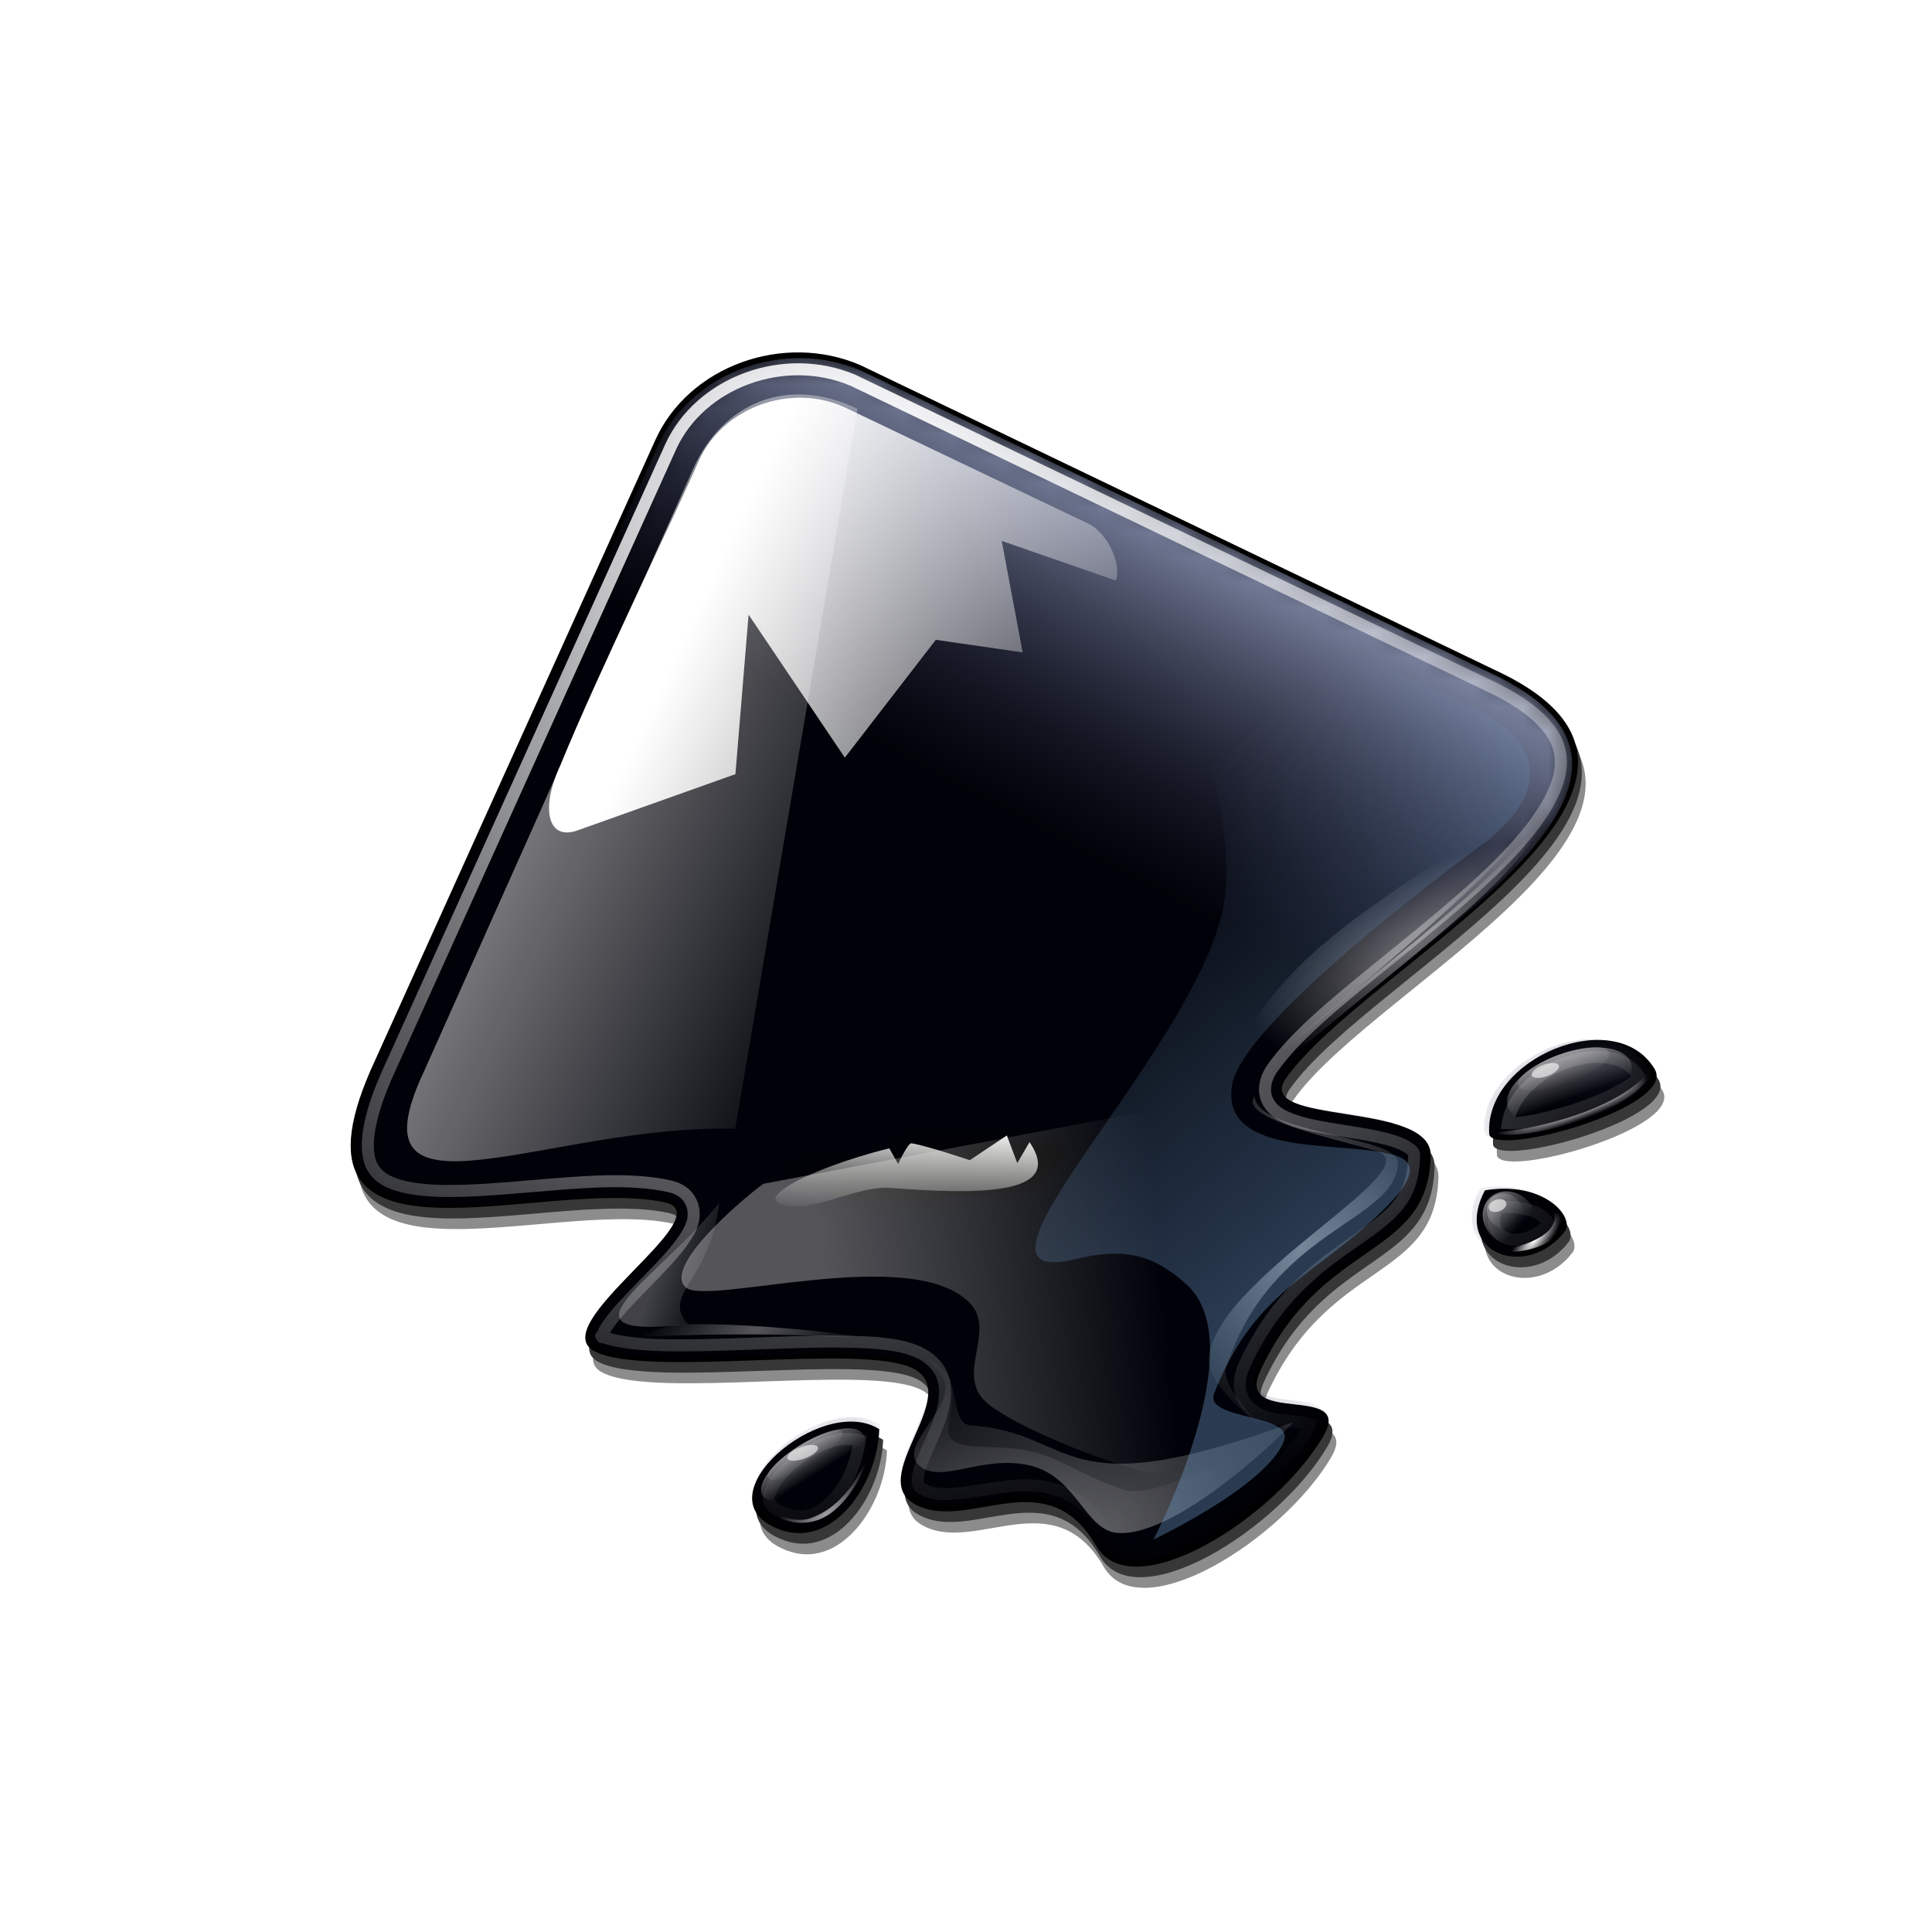 <svg width="78" height="78" viewBox="0 0 78 78" fill="none" xmlns="http://www.w3.org/2000/svg">
<g clip-path="url(#clip0_152_808)">
<g opacity="0.783">
<g filter="url(#filter0_f_152_808)">
<path d="M26.618 18.181L15.305 43.222C10.961 52.538 22.005 47.874 27.017 48.975C29.346 49.516 21.995 53.976 24.205 55.006C26.37 56.052 34.837 54.657 36.986 55.659C39.152 56.705 35.002 60.15 37.167 61.196C39.289 62.258 42.409 59.387 44.404 62.826C45.874 65.365 51.641 61.729 53.598 58.389C54.807 56.263 50.035 58 51.022 55.806C53.512 50.388 57.811 51.302 57.917 47.099C57.989 44.842 50.736 45.895 52.069 43.972C55.26 39.389 70.464 32.12 60.551 27.498L34.893 15.17C31.776 13.825 27.966 15.212 26.618 18.181ZM60.282 46.238C60.616 47.158 67.944 45.086 66.944 43.566C65.355 40.971 60.05 43.15 60.282 46.238ZM31.623 62.173C33.752 62.984 35.583 60.385 35.654 58.127C33.329 56.644 28.302 60.952 31.623 62.173ZM60.107 48.483C58.763 51.055 61.828 52.121 63.336 50.134C63.734 49.593 62.543 48.093 60.107 48.483Z" fill="black"/>
</g>
<g opacity="0.576" filter="url(#filter1_f_152_808)">
<path d="M26.773 18.609L15.46 43.65C11.116 52.966 22.161 48.301 27.173 49.403C29.502 49.943 22.151 54.404 24.36 55.434C26.526 56.48 34.992 55.084 37.142 56.087C39.308 57.133 35.157 60.578 37.323 61.624C39.445 62.686 42.565 59.815 44.56 63.254C46.029 65.793 51.796 62.157 53.754 58.817C54.963 56.691 50.191 58.428 51.177 56.234C53.667 50.816 57.967 51.73 58.073 47.527C58.144 45.27 50.892 46.323 52.225 44.4C55.416 39.817 70.619 32.548 60.706 27.926L35.048 15.598C31.931 14.253 28.122 15.639 26.773 18.609ZM60.437 46.666C60.772 47.586 68.099 45.514 67.1 43.993C65.511 41.398 60.205 43.577 60.437 46.666ZM31.778 62.601C33.908 63.412 35.738 60.812 35.809 58.555C33.484 57.071 28.458 61.38 31.778 62.601ZM60.263 48.911C58.918 51.483 61.983 52.549 63.491 50.562C63.889 50.021 62.699 48.52 60.263 48.911Z" fill="black"/>
</g>
</g>
<path d="M26.462 17.754L15.149 42.795C10.805 52.11 21.85 47.446 26.861 48.547C29.19 49.088 21.84 53.548 24.049 54.578C26.215 55.625 34.681 54.229 36.831 55.231C38.996 56.278 34.846 59.722 37.011 60.768C39.133 61.831 42.253 58.96 44.248 62.398C45.718 64.937 51.485 61.301 53.442 57.961C54.652 55.835 49.88 57.572 50.866 55.379C53.356 49.96 57.656 50.875 57.762 46.671C57.833 44.414 50.581 45.467 51.913 43.544C55.105 38.962 70.308 31.693 60.395 27.07L34.737 14.742C31.62 13.398 27.811 14.784 26.462 17.754ZM60.126 45.811C60.461 46.73 67.788 44.658 66.789 43.138C65.2 40.543 59.894 42.722 60.126 45.811ZM31.467 61.745C33.597 62.557 35.427 59.957 35.498 57.7C33.173 56.216 28.147 60.524 31.467 61.745ZM59.951 48.056C58.607 50.627 61.672 51.693 63.18 49.707C63.578 49.165 62.387 47.665 59.951 48.056Z" fill="black"/>
<mask id="mask0_152_808" style="mask-type:luminance" maskUnits="userSpaceOnUse" x="14" y="14" width="53" height="50">
<path d="M26.581 17.952L15.374 42.756C11.071 51.983 22.012 47.363 26.976 48.454C29.283 48.989 22.002 53.407 24.19 54.428C26.335 55.464 34.721 54.082 36.851 55.075C38.996 56.111 34.885 59.523 37.03 60.559C39.132 61.612 42.222 58.768 44.199 62.174C45.654 64.689 51.366 61.087 53.305 57.779C54.503 55.673 49.776 57.394 50.754 55.221C53.22 49.854 57.479 50.759 57.584 46.596C57.654 44.36 50.471 45.403 51.791 43.498C54.952 38.959 70.011 31.759 60.192 27.18L34.777 14.969C31.689 13.637 27.916 15.01 26.581 17.952ZM32.5 47.573C32.89 47.431 46.488 44.446 41.99 47.606C40.271 48.821 30.201 48.41 32.5 47.573ZM59.926 45.743C60.257 46.654 67.516 44.602 66.525 43.096C64.951 40.525 59.696 42.684 59.926 45.743ZM31.538 61.527C33.647 62.331 35.46 59.755 35.531 57.52C33.228 56.05 28.249 60.318 31.538 61.527ZM59.753 47.967C58.421 50.515 61.457 51.57 62.951 49.602C63.345 49.066 62.166 47.58 59.753 47.967Z" fill="white"/>
</mask>
<g mask="url(#mask0_152_808)">
<path opacity="0.67" d="M26.581 17.952L15.374 42.756C11.071 51.983 22.012 47.363 26.976 48.454C29.283 48.989 22.002 53.407 24.19 54.428C26.335 55.464 34.721 54.082 36.851 55.075C38.996 56.111 34.885 59.523 37.03 60.559C39.132 61.612 42.222 58.768 44.199 62.174C45.654 64.689 51.366 61.087 53.305 57.779C54.503 55.673 49.776 57.394 50.754 55.221C53.22 49.854 57.479 50.759 57.584 46.596C57.654 44.36 50.471 45.403 51.791 43.498C54.952 38.959 70.011 31.759 60.192 27.18L34.777 14.969C31.689 13.637 27.916 15.01 26.581 17.952ZM32.5 47.573C32.89 47.431 46.488 44.446 41.99 47.606C40.271 48.821 30.201 48.41 32.5 47.573ZM59.926 45.743C60.257 46.654 67.516 44.602 66.525 43.096C64.951 40.525 59.696 42.684 59.926 45.743ZM31.538 61.527C33.647 62.331 35.46 59.755 35.531 57.52C33.228 56.05 28.249 60.318 31.538 61.527ZM59.753 47.967C58.421 50.515 61.457 51.57 62.951 49.602C63.345 49.066 62.166 47.58 59.753 47.967Z" fill="url(#paint0_linear_152_808)"/>
</g>
<path opacity="0.505" d="M17.127 43.235C13.991 49.88 22.108 45.375 29.685 45.569L34.617 16.504C31.768 15.139 29.182 16.281 27.99 18.916L17.127 43.235Z" fill="url(#paint1_linear_152_808)"/>
<path d="M34.121 16.454L43.902 21.124C44.798 21.542 45.292 22.899 45.041 23.436L40.443 21.838L41.288 26.339L37.781 25.831L34.109 30.589L30.222 24.814L29.691 31.255L23.326 33.522C22.101 33.968 21.814 32.634 22.621 30.903C24.113 27.236 27.267 20.783 28.21 18.605C29.197 16.412 31.971 15.451 34.121 16.454Z" fill="url(#paint2_linear_152_808)"/>
<path opacity="0.217" fill-rule="evenodd" clip-rule="evenodd" d="M36.822 54.352C36.822 54.352 38.027 55.253 38.151 55.838C38.393 56.986 36.24 58.387 37.115 59.169C37.979 59.942 39.636 58.722 41.559 59.16C43.474 59.596 43.799 61.785 45.112 61.888C47.675 62.088 52.456 57.262 52.187 57.425C51.918 57.589 46.92 60.681 45.344 60.138C43.547 59.52 42.863 58.88 41.597 58.588C40.411 58.315 38.971 58.551 38.472 58.156C37.973 57.76 38.675 56.76 38.383 55.753C38.207 55.149 36.822 54.352 36.822 54.352Z" fill="url(#paint3_radial_152_808)"/>
<path opacity="0.276" fill-rule="evenodd" clip-rule="evenodd" d="M36.822 54.352C36.822 54.352 38.027 55.253 38.151 55.838C38.393 56.986 36.24 58.387 37.115 59.169C37.979 59.942 39.636 58.722 41.559 59.16C43.474 59.596 43.799 61.785 45.112 61.888C47.675 62.088 52.456 57.262 52.187 57.425C42.614 60.951 43.504 57.83 39.217 57.55C38.598 57.51 38.675 56.76 38.383 55.753C38.207 55.149 36.822 54.352 36.822 54.352Z" fill="url(#paint4_radial_152_808)"/>
<path opacity="0.453" fill-rule="evenodd" clip-rule="evenodd" d="M51.276 43.379C58.728 37.081 61.334 35.64 63.137 31.775C60.863 35.742 54.462 39.755 49.701 44.281L51.276 43.379Z" fill="url(#paint5_radial_152_808)"/>
<path opacity="0.512" fill-rule="evenodd" clip-rule="evenodd" d="M51.129 42.973C63.47 32.795 61.085 33.695 62.99 31.369C59.112 34.733 50.76 37.981 49.553 43.875L51.129 42.973Z" fill="url(#paint6_radial_152_808)"/>
<path opacity="0.286" d="M64.967 42.483C65.021 42.633 64.88 42.847 64.573 43.079C64.266 43.311 63.82 43.541 63.332 43.718C62.844 43.896 62.354 44.007 61.97 44.026C61.586 44.046 61.34 43.973 61.286 43.823C61.231 43.673 61.373 43.459 61.679 43.227C61.986 42.995 62.432 42.766 62.92 42.588C63.409 42.41 63.898 42.299 64.282 42.28C64.666 42.26 64.912 42.333 64.967 42.483Z" fill="url(#paint7_linear_152_808)"/>
<path opacity="0.621" d="M65.842 42.903C65.959 43.226 65.811 43.631 65.429 44.028C65.048 44.426 64.464 44.783 63.807 45.023C63.149 45.262 62.472 45.363 61.924 45.304C61.377 45.245 61.003 45.03 60.885 44.707C60.768 44.384 60.916 43.98 61.298 43.582C61.679 43.185 62.263 42.827 62.92 42.588C63.578 42.349 64.255 42.247 64.803 42.306C65.35 42.366 65.724 42.58 65.842 42.903Z" fill="url(#paint8_linear_152_808)"/>
<path fill-rule="evenodd" clip-rule="evenodd" d="M60.233 45.711C61.401 46.201 66.419 44.844 66.685 43.1C65.527 44.778 61.911 45.652 60.233 45.711Z" fill="url(#paint9_radial_152_808)"/>
<path opacity="0.286" d="M61.232 48.401C61.305 48.47 61.365 48.55 61.408 48.639C61.452 48.728 61.478 48.822 61.486 48.918C61.493 49.013 61.482 49.107 61.452 49.195C61.423 49.283 61.375 49.362 61.313 49.429C61.251 49.495 61.175 49.548 61.089 49.583C61.003 49.619 60.91 49.636 60.814 49.635C60.719 49.634 60.623 49.614 60.531 49.576C60.44 49.538 60.355 49.484 60.283 49.415C60.21 49.347 60.15 49.266 60.106 49.178C60.062 49.089 60.036 48.995 60.029 48.899C60.021 48.804 60.032 48.709 60.062 48.622C60.092 48.534 60.139 48.455 60.201 48.388C60.264 48.322 60.34 48.269 60.425 48.234C60.511 48.198 60.604 48.181 60.7 48.182C60.796 48.183 60.892 48.203 60.983 48.241C61.074 48.279 61.159 48.333 61.232 48.401Z" fill="url(#paint10_linear_152_808)"/>
<path opacity="0.621" d="M61.634 48.432C61.743 48.534 61.833 48.654 61.899 48.786C61.965 48.917 62.005 49.057 62.018 49.198C62.031 49.339 62.016 49.478 61.974 49.607C61.931 49.736 61.863 49.852 61.772 49.95C61.681 50.047 61.569 50.123 61.443 50.174C61.317 50.224 61.18 50.249 61.038 50.245C60.897 50.242 60.754 50.21 60.619 50.153C60.483 50.096 60.357 50.014 60.248 49.912C60.139 49.81 60.049 49.689 59.983 49.558C59.917 49.426 59.876 49.286 59.863 49.145C59.85 49.004 59.866 48.865 59.908 48.736C59.95 48.607 60.019 48.491 60.11 48.394C60.201 48.297 60.313 48.221 60.438 48.17C60.564 48.119 60.702 48.095 60.843 48.098C60.985 48.102 61.127 48.133 61.263 48.19C61.399 48.248 61.525 48.33 61.634 48.432Z" fill="url(#paint11_linear_152_808)"/>
<path fill-rule="evenodd" clip-rule="evenodd" d="M60.615 50.476C61.518 50.77 64.188 49.878 62.603 48.645C63.32 49.801 61.466 50.326 60.615 50.476Z" fill="url(#paint12_radial_152_808)"/>
<path fill-rule="evenodd" clip-rule="evenodd" d="M24.968 54.071C24.916 53.927 34.975 53.537 37.08 54.52C35.361 53.744 27.904 53.234 26.916 53.559C25.927 53.883 25.105 54.086 24.968 54.071Z" fill="url(#paint13_radial_152_808)"/>
<path opacity="0.286" d="M33.988 57.796C34.061 57.888 33.974 58.075 33.746 58.317C33.519 58.559 33.169 58.835 32.774 59.086C32.38 59.336 31.972 59.54 31.641 59.652C31.31 59.764 31.084 59.776 31.01 59.685C30.937 59.593 31.024 59.406 31.252 59.164C31.479 58.922 31.829 58.646 32.224 58.395C32.618 58.145 33.026 57.941 33.357 57.829C33.688 57.717 33.915 57.705 33.988 57.796Z" fill="url(#paint14_linear_152_808)"/>
<path opacity="0.621" d="M34.821 57.868C34.978 58.065 34.918 58.388 34.653 58.766C34.389 59.144 33.941 59.545 33.41 59.883C32.878 60.22 32.306 60.465 31.819 60.564C31.332 60.663 30.97 60.607 30.812 60.41C30.655 60.213 30.715 59.89 30.98 59.512C31.245 59.134 31.692 58.733 32.224 58.395C32.755 58.058 33.328 57.813 33.815 57.714C34.302 57.615 34.664 57.67 34.821 57.868Z" fill="url(#paint15_linear_152_808)"/>
<path opacity="0.616" fill-rule="evenodd" clip-rule="evenodd" d="M30.637 60.673C30.637 60.673 31.602 61.806 32.965 61.386C34.343 60.96 35.273 58.706 35.181 58.051C35.139 58.657 34.416 60.702 32.733 61.289C31.777 61.623 30.637 60.673 30.637 60.673Z" fill="url(#paint16_radial_152_808)"/>
<path d="M30.173 15.272C28.817 15.766 27.666 16.741 27.076 18.042L15.766 43.076C14.717 45.324 14.714 46.548 15.038 47.121C15.2 47.408 15.446 47.618 15.867 47.78C16.287 47.942 16.869 48.038 17.537 48.071C18.875 48.135 20.58 47.959 22.265 47.822C23.951 47.684 25.614 47.582 27.016 47.89C27.231 47.94 27.445 48.02 27.632 48.177C27.819 48.334 27.955 48.583 27.99 48.821C28.06 49.298 27.872 49.631 27.671 49.945C27.268 50.572 26.63 51.203 25.996 51.856C25.362 52.509 24.727 53.172 24.455 53.625C24.319 53.852 24.3 54.018 24.3 54.007C24.299 53.996 24.205 53.906 24.331 53.965C24.663 54.125 25.572 54.276 26.671 54.306C27.77 54.337 29.086 54.293 30.414 54.245C31.742 54.198 33.082 54.142 34.244 54.168C35.406 54.195 36.369 54.262 37.116 54.61C37.491 54.791 37.81 55.07 37.981 55.411C38.151 55.753 38.177 56.122 38.143 56.452C38.075 57.112 37.795 57.703 37.547 58.265C37.3 58.827 37.084 59.356 37.052 59.669C37.035 59.826 37.057 59.916 37.083 59.968C37.108 60.019 37.137 60.07 37.304 60.151C37.31 60.154 37.317 60.156 37.323 60.159C38.047 60.522 39.21 60.186 40.603 60.019C41.3 59.936 42.053 59.919 42.81 60.208C43.566 60.496 44.274 61.098 44.832 62.059C45.068 62.466 45.375 62.595 45.992 62.566C46.61 62.538 47.465 62.261 48.343 61.788C50.099 60.842 51.968 59.133 52.854 57.621C52.908 57.525 52.893 57.551 52.906 57.509C52.798 57.479 52.551 57.422 52.161 57.377C51.7 57.325 51.172 57.311 50.658 56.995C50.401 56.837 50.152 56.53 50.078 56.168C50.005 55.806 50.089 55.451 50.247 55.099C51.56 52.242 53.425 50.995 54.816 50.028C55.511 49.544 56.087 49.123 56.463 48.638C56.839 48.152 57.067 47.593 57.091 46.658C57.094 46.557 57.084 46.532 56.998 46.444C56.911 46.357 56.721 46.237 56.45 46.132C55.908 45.924 55.08 45.788 54.263 45.658C53.446 45.527 52.657 45.415 52.015 45.144C51.694 45.008 51.341 44.818 51.157 44.402C50.973 43.987 51.112 43.5 51.353 43.153C52.247 41.87 53.83 40.564 55.555 39.16C57.28 37.757 59.146 36.276 60.582 34.836C62.017 33.397 62.95 32.002 63.012 30.915C63.044 30.371 62.908 29.883 62.472 29.345C62.036 28.808 61.279 28.232 60.101 27.683L34.469 15.367C34.462 15.364 34.456 15.361 34.45 15.358C33.066 14.767 31.524 14.781 30.173 15.272ZM63.033 42.977C61.895 43.439 61.026 44.353 60.873 45.344C61.02 45.345 61.155 45.358 61.38 45.33C62.032 45.249 62.905 45.033 63.74 44.749C64.575 44.466 65.378 44.095 65.832 43.771C66.031 43.629 66.126 43.525 66.169 43.462C65.883 43.026 65.494 42.785 64.946 42.699C64.379 42.61 63.684 42.713 63.033 42.977ZM33.612 58.179C32.674 58.448 31.656 59.231 31.259 59.888C31.06 60.216 31.017 60.468 31.057 60.611C31.098 60.755 31.209 60.924 31.702 61.105C31.704 61.11 31.705 61.114 31.707 61.119C32.486 61.416 33.136 61.118 33.747 60.423C34.259 59.84 34.587 58.976 34.716 58.149C34.4 58.077 34.045 58.054 33.612 58.179ZM60.418 48.732C60.313 49.052 60.29 49.323 60.337 49.49C60.402 49.72 60.528 49.87 60.76 49.971C61.195 50.16 61.944 50.037 62.518 49.393C62.474 49.316 62.401 49.2 62.233 49.079C61.897 48.837 61.259 48.677 60.418 48.732Z" stroke="url(#paint17_radial_152_808)" stroke-width="0.485"/>
<path opacity="0.325" fill-rule="evenodd" clip-rule="evenodd" d="M30.813 47.795C29.842 48.512 26.799 51.129 27.67 51.965C28.505 52.766 36.85 50.173 39.167 52.622C40.178 53.69 38.717 55.305 39.65 56.441C40.368 57.317 44.014 58.846 46.174 59.41C47.868 59.852 49.032 57.517 47.799 56.381C45.834 54.571 49.936 49.986 51.795 47.905C52.88 46.691 47.46 44.641 47.46 44.641L30.813 47.795Z" fill="url(#paint18_linear_152_808)"/>
<path fill-rule="evenodd" clip-rule="evenodd" d="M31.574 48.633C32.813 48.995 34.584 47.86 35.931 47.96C39.167 48.2 43.092 48.351 41.564 46.111L41.071 46.956L40.649 45.841L39.153 46.84C39.153 46.84 37.509 46.282 36.803 46.157C36.655 46.131 36.261 46.995 36.261 46.995L35.903 46.361C35.058 46.57 34.239 46.825 33.532 47.089C31.838 47.721 30.789 48.403 31.574 48.633Z" fill="url(#paint19_linear_152_808)"/>
<path opacity="0.478" fill-rule="evenodd" clip-rule="evenodd" d="M50.652 44.266C50.78 45.788 56.465 45.849 56.438 46.941C56.379 49.346 51.343 49.556 49.494 55.219C49.23 56.03 51.239 57.852 50.982 57.643C50.724 57.434 48.825 56.016 48.804 54.986C48.74 51.754 57.846 47.226 55.607 46.487C54.319 46.062 49.929 45.192 50.652 44.266Z" fill="url(#paint20_radial_152_808)"/>
<path opacity="0.586" d="M62.939 43.017C62.961 43.078 62.924 43.156 62.837 43.236C62.749 43.316 62.619 43.391 62.473 43.444C62.328 43.497 62.18 43.523 62.062 43.518C61.944 43.513 61.865 43.476 61.843 43.416C61.821 43.356 61.858 43.277 61.945 43.197C62.032 43.117 62.163 43.042 62.308 42.99C62.453 42.937 62.601 42.91 62.72 42.915C62.838 42.92 62.917 42.957 62.939 43.017Z" fill="white"/>
<path opacity="0.586" d="M60.805 48.545C60.827 48.605 60.812 48.676 60.762 48.743C60.712 48.809 60.633 48.865 60.541 48.899C60.448 48.932 60.351 48.94 60.271 48.922C60.19 48.903 60.132 48.858 60.111 48.798C60.089 48.738 60.104 48.667 60.154 48.6C60.203 48.534 60.283 48.478 60.375 48.444C60.467 48.411 60.564 48.403 60.645 48.422C60.726 48.44 60.783 48.485 60.805 48.545Z" fill="white"/>
<path opacity="0.586" d="M33.02 58.431C33.042 58.491 32.999 58.572 32.899 58.657C32.799 58.741 32.651 58.822 32.489 58.882C32.325 58.941 32.16 58.974 32.03 58.973C31.899 58.972 31.813 58.938 31.791 58.878C31.769 58.818 31.813 58.736 31.913 58.652C32.013 58.567 32.16 58.486 32.323 58.427C32.486 58.368 32.651 58.335 32.782 58.336C32.913 58.336 32.998 58.37 33.02 58.431Z" fill="white"/>
<path opacity="0.251" d="M29.035 48.563C26.609 51.64 21.996 54.117 27.793 53.464C26.644 52.282 28.709 51.707 29.035 48.563Z" fill="url(#paint21_linear_152_808)"/>
<path opacity="0.363" d="M46.572 62.154C46.572 62.154 51.236 59.941 51.846 58.141C52.203 57.088 48.605 57.32 49.016 56.266C50.563 52.3 52.828 51.618 55.431 49.245C58.034 46.873 56.68 46.667 55.489 46.475C53.449 46.146 49.307 46.512 49.739 43.812C50.173 41.095 60.033 33.952 60.033 33.952C62.953 31.599 61.784 29.691 59.526 28.568L46.132 22.367C46.132 22.367 49.996 31.465 49.46 36.166C48.797 41.975 37.738 52.214 43.419 50.833C45.421 50.346 46.584 50.666 47.91 51.862C50.639 54.323 46.572 62.154 46.572 62.154Z" fill="url(#paint22_linear_152_808)"/>
</g>
<defs>
<filter id="filter0_f_152_808" x="12.713" y="13.054" width="55.926" height="52.224" filterUnits="userSpaceOnUse" color-interpolation-filters="sRGB">
<feFlood flood-opacity="0" result="BackgroundImageFix"/>
<feBlend mode="normal" in="SourceGraphic" in2="BackgroundImageFix" result="shape"/>
<feGaussianBlur stdDeviation="0.801" result="effect1_foregroundBlur_152_808"/>
</filter>
<filter id="filter1_f_152_808" x="7.531" y="8.144" width="66.601" height="62.899" filterUnits="userSpaceOnUse" color-interpolation-filters="sRGB">
<feFlood flood-opacity="0" result="BackgroundImageFix"/>
<feBlend mode="normal" in="SourceGraphic" in2="BackgroundImageFix" result="shape"/>
<feGaussianBlur stdDeviation="3.469" result="effect1_foregroundBlur_152_808"/>
</filter>
<linearGradient id="paint0_linear_152_808" x1="39.915" y1="16.782" x2="33.48" y2="28.947" gradientUnits="userSpaceOnUse">
<stop stop-color="#C0CDF9"/>
<stop offset="1" stop-color="#07092D" stop-opacity="0.288"/>
</linearGradient>
<linearGradient id="paint1_linear_152_808" x1="20.762" y1="30.954" x2="35.828" y2="37.979" gradientUnits="userSpaceOnUse">
<stop stop-color="white"/>
<stop offset="1" stop-color="white" stop-opacity="0"/>
</linearGradient>
<linearGradient id="paint2_linear_152_808" x1="30.241" y1="20.097" x2="48.156" y2="28.451" gradientUnits="userSpaceOnUse">
<stop stop-color="white"/>
<stop offset="1" stop-color="white" stop-opacity="0"/>
</linearGradient>
<radialGradient id="paint3_radial_152_808" cx="0" cy="0" r="1" gradientUnits="userSpaceOnUse" gradientTransform="translate(38.671 63.679) rotate(-20) scale(11.855 7.936)">
<stop stop-color="white"/>
<stop offset="1" stop-color="white" stop-opacity="0"/>
</radialGradient>
<radialGradient id="paint4_radial_152_808" cx="0" cy="0" r="1" gradientUnits="userSpaceOnUse" gradientTransform="translate(44.642 61.808) rotate(-20) scale(15.127 10.125)">
<stop stop-color="white"/>
<stop offset="1" stop-color="white" stop-opacity="0"/>
</radialGradient>
<radialGradient id="paint5_radial_152_808" cx="0" cy="0" r="1" gradientUnits="userSpaceOnUse" gradientTransform="translate(56.419 38.028) rotate(-20) scale(8.452 3.578)">
<stop stop-color="white"/>
<stop offset="1" stop-color="white" stop-opacity="0"/>
</radialGradient>
<radialGradient id="paint6_radial_152_808" cx="0" cy="0" r="1" gradientUnits="userSpaceOnUse" gradientTransform="translate(58.438 38.344) rotate(-20) scale(8.452 3.578)">
<stop stop-color="white"/>
<stop offset="1" stop-color="white" stop-opacity="0"/>
</radialGradient>
<linearGradient id="paint7_linear_152_808" x1="63.19" y1="42.112" x2="63.752" y2="43.565" gradientUnits="userSpaceOnUse">
<stop stop-color="white"/>
<stop offset="1" stop-color="white" stop-opacity="0"/>
</linearGradient>
<linearGradient id="paint8_linear_152_808" x1="63.187" y1="41.923" x2="63.996" y2="44.145" gradientUnits="userSpaceOnUse">
<stop stop-color="white"/>
<stop offset="1" stop-color="white" stop-opacity="0"/>
</linearGradient>
<radialGradient id="paint9_radial_152_808" cx="0" cy="0" r="1" gradientUnits="userSpaceOnUse" gradientTransform="translate(63.593 44.773) rotate(-20) scale(3.478 0.514)">
<stop stop-color="white"/>
<stop offset="1" stop-color="white" stop-opacity="0"/>
</radialGradient>
<linearGradient id="paint10_linear_152_808" x1="60.182" y1="48.123" x2="61.366" y2="49.134" gradientUnits="userSpaceOnUse">
<stop stop-color="white"/>
<stop offset="1" stop-color="white" stop-opacity="0"/>
</linearGradient>
<linearGradient id="paint11_linear_152_808" x1="59.747" y1="47.771" x2="61.474" y2="49.387" gradientUnits="userSpaceOnUse">
<stop stop-color="white"/>
<stop offset="1" stop-color="white" stop-opacity="0"/>
</linearGradient>
<radialGradient id="paint12_radial_152_808" cx="0" cy="0" r="1" gradientTransform="matrix(1.028 -1.098 0.375 0.351 61.95 50.094)" gradientUnits="userSpaceOnUse">
<stop stop-color="white"/>
<stop offset="1" stop-color="white" stop-opacity="0"/>
</radialGradient>
<radialGradient id="paint13_radial_152_808" cx="0" cy="0" r="1" gradientUnits="userSpaceOnUse" gradientTransform="translate(30.509 53.692) rotate(-20) scale(5.614 2.285)">
<stop stop-color="white" stop-opacity="0.33"/>
<stop offset="1" stop-color="white" stop-opacity="0"/>
</radialGradient>
<linearGradient id="paint14_linear_152_808" x1="32.378" y1="57.991" x2="33.003" y2="58.943" gradientUnits="userSpaceOnUse">
<stop stop-color="white"/>
<stop offset="1" stop-color="white" stop-opacity="0"/>
</linearGradient>
<linearGradient id="paint15_linear_152_808" x1="32.343" y1="57.859" x2="33.267" y2="59.316" gradientUnits="userSpaceOnUse">
<stop stop-color="white"/>
<stop offset="1" stop-color="white" stop-opacity="0"/>
</linearGradient>
<radialGradient id="paint16_radial_152_808" cx="0" cy="0" r="1" gradientTransform="matrix(2.587 -1.844 0.69 0.968 33.376 61.139)" gradientUnits="userSpaceOnUse">
<stop stop-color="white"/>
<stop offset="1" stop-color="white" stop-opacity="0"/>
</radialGradient>
<radialGradient id="paint17_radial_152_808" cx="0" cy="0" r="1" gradientUnits="userSpaceOnUse" gradientTransform="translate(34.221 19.59) rotate(-20) scale(43.956 43.263)">
<stop stop-color="white"/>
<stop offset="1" stop-color="white" stop-opacity="0"/>
</radialGradient>
<linearGradient id="paint18_linear_152_808" x1="33.627" y1="55.526" x2="47.22" y2="54.291" gradientUnits="userSpaceOnUse">
<stop stop-color="white"/>
<stop offset="1" stop-color="white" stop-opacity="0"/>
</linearGradient>
<linearGradient id="paint19_linear_152_808" x1="37.457" y1="45.596" x2="37.226" y2="49.295" gradientUnits="userSpaceOnUse">
<stop stop-color="#EEEEEC"/>
<stop offset="1" stop-color="#EEEEEC" stop-opacity="0"/>
</linearGradient>
<radialGradient id="paint20_radial_152_808" cx="0" cy="0" r="1" gradientUnits="userSpaceOnUse" gradientTransform="translate(52.451 50.221) rotate(-20) scale(6.908 8.779)">
<stop stop-color="white"/>
<stop offset="1" stop-color="white" stop-opacity="0"/>
</radialGradient>
<linearGradient id="paint21_linear_152_808" x1="26.684" y1="50.751" x2="29.2" y2="51.591" gradientUnits="userSpaceOnUse">
<stop stop-color="white"/>
<stop offset="1" stop-color="white" stop-opacity="0"/>
</linearGradient>
<linearGradient id="paint22_linear_152_808" x1="52.593" y1="50.883" x2="41.116" y2="37.387" gradientUnits="userSpaceOnUse">
<stop stop-color="#729FCF"/>
<stop offset="1" stop-color="#729FCF" stop-opacity="0"/>
</linearGradient>
<clipPath id="clip0_152_808">
<rect width="60" height="60" fill="white" transform="translate(0.548 21.07) rotate(-20)"/>
</clipPath>
</defs>
</svg>

